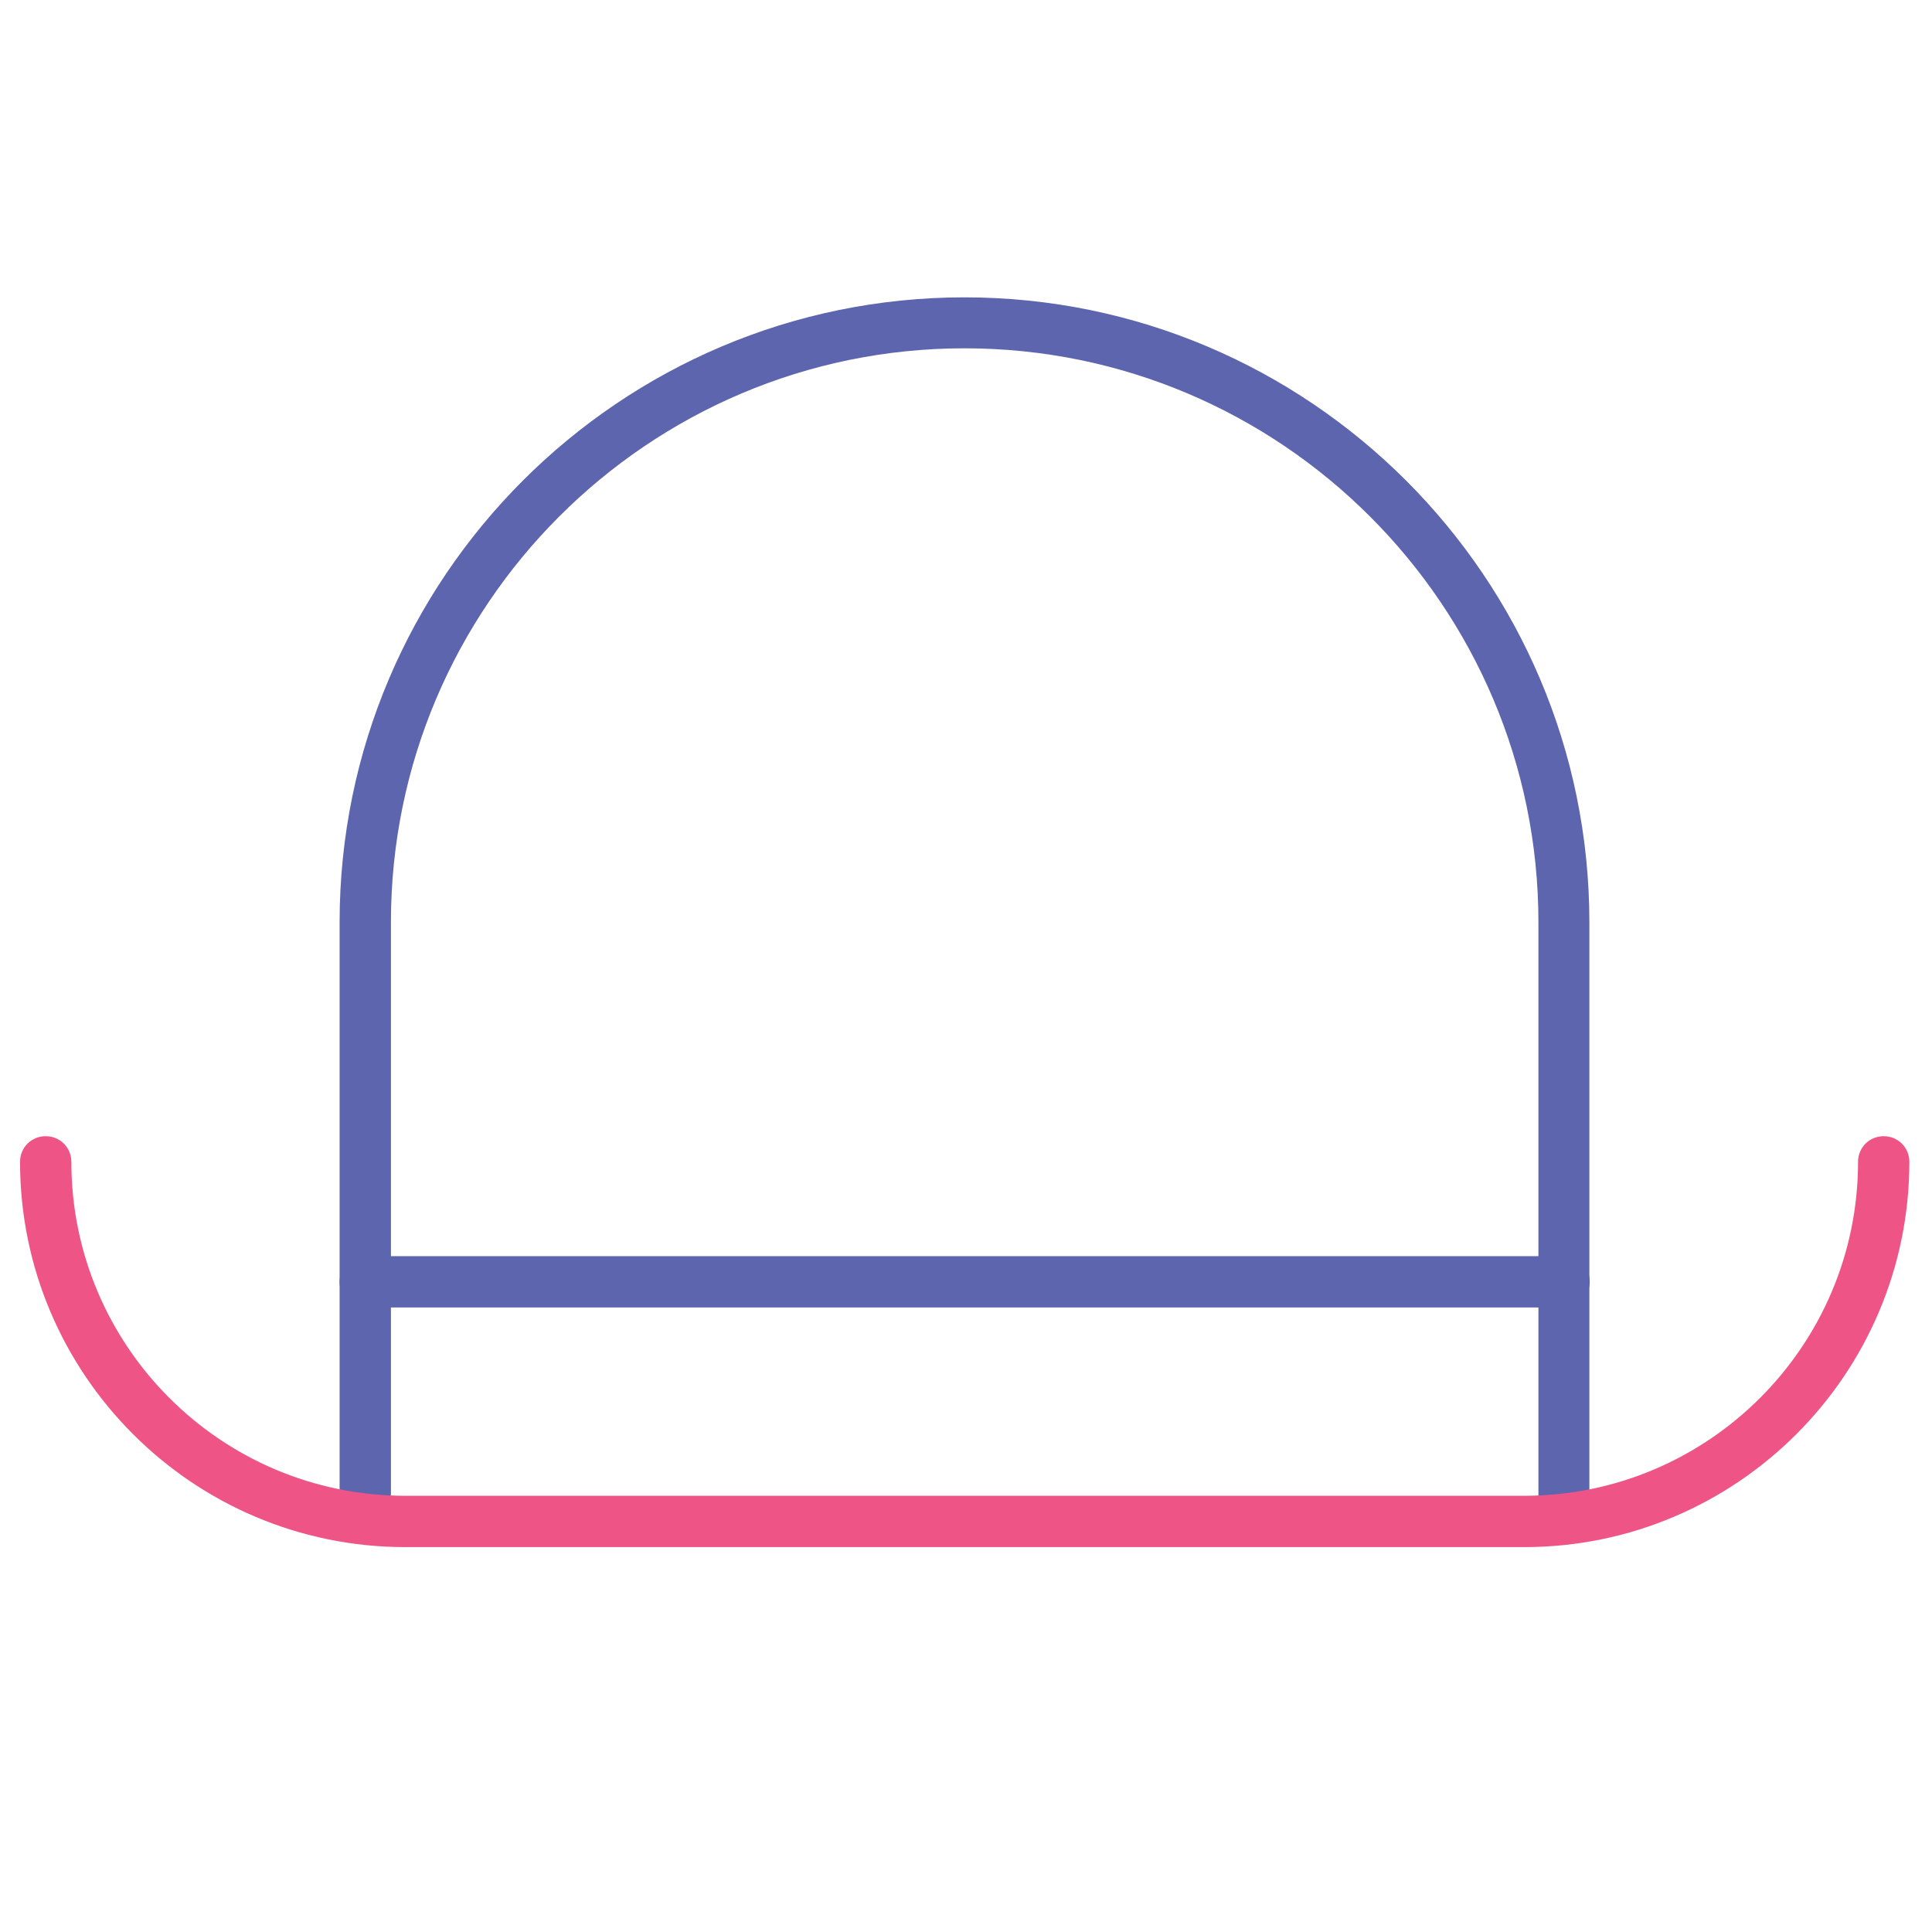 <!-- Generated by IcoMoon.io -->
<svg version="1.1" xmlns="http://www.w3.org/2000/svg" width="32" height="32" viewBox="0 0 32 32">
<title>hat</title>
<path fill="#5c65ae" d="M25.906 21.656h-19.856c-0.237 0-0.425-0.188-0.425-0.425s0.188-0.425 0.425-0.425h19.856c0.238 0 0.425 0.188 0.425 0.425s-0.194 0.425-0.425 0.425z"></path>
<path fill="#5c65ae" d="M25.906 25.563c-0.238 0-0.425-0.188-0.425-0.425v-9.863c0-5.238-4.262-9.506-9.506-9.506-5.237 0-9.5 4.263-9.5 9.506v9.863c0 0.238-0.188 0.425-0.425 0.425s-0.425-0.188-0.425-0.425v-9.863c0-5.706 4.644-10.35 10.35-10.35s10.35 4.644 10.35 10.35v9.863c0.006 0.238-0.188 0.425-0.419 0.425z"></path>
<path id="svg-ico" fill="#ee5586" d="M25.244 25.625h-18.531c-3.519 0-6.381-2.863-6.381-6.381 0-0.238 0.188-0.425 0.425-0.425s0.425 0.188 0.425 0.425c0 3.050 2.481 5.531 5.531 5.531h18.531c3.050 0 5.531-2.481 5.531-5.531 0-0.238 0.188-0.425 0.425-0.425s0.425 0.188 0.425 0.425c0 3.519-2.863 6.381-6.381 6.381z"></path>
</svg>
